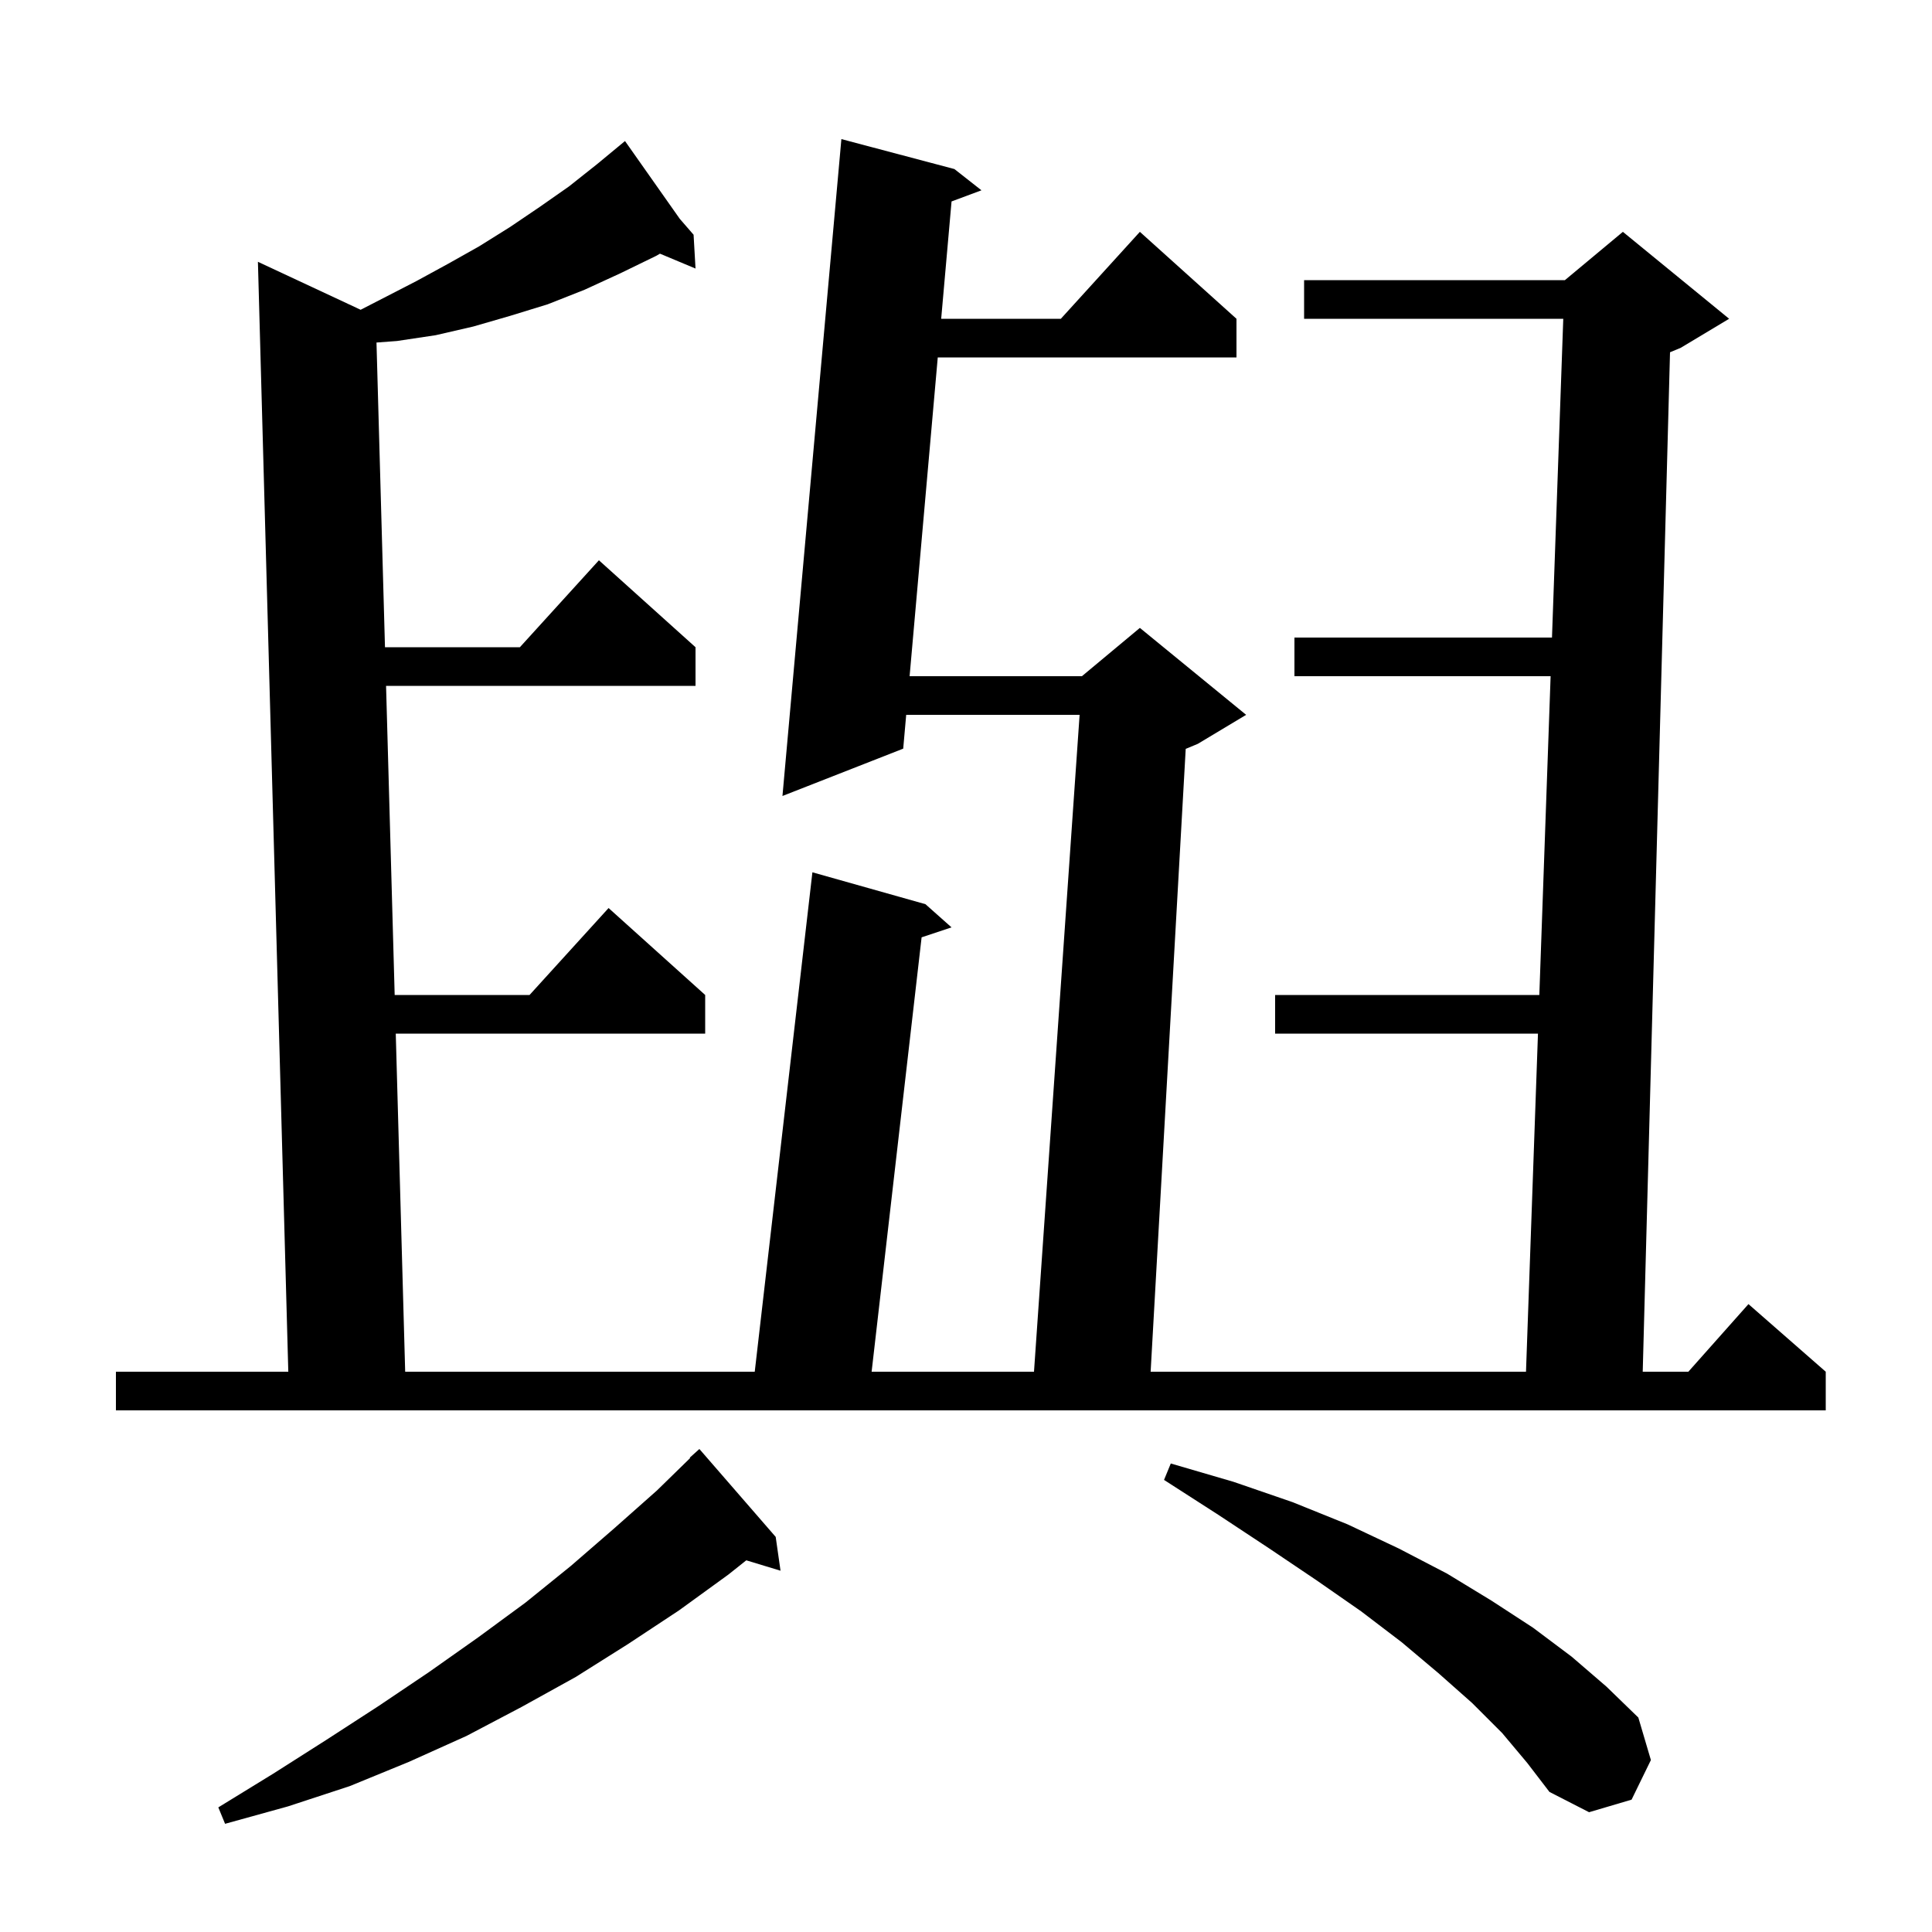 <svg xmlns="http://www.w3.org/2000/svg" xmlns:xlink="http://www.w3.org/1999/xlink" version="1.1" baseProfile="full" viewBox="0 0 200 200" width="200" height="200">
<g fill="black">
<path d="M 80.3 159.1 L 80.8 162.6 L 77.255 161.524 L 75.4 163.0 L 70.3 166.7 L 65.0 170.2 L 59.6 173.6 L 54.0 176.7 L 48.3 179.7 L 42.3 182.4 L 36.2 184.9 L 29.8 187.0 L 23.3 188.8 L 22.6 187.1 L 28.3 183.6 L 33.8 180.1 L 39.2 176.6 L 44.4 173.1 L 49.5 169.5 L 54.4 165.9 L 59.1 162.1 L 63.6 158.2 L 68.0 154.3 L 71.443 150.939 L 71.4 150.9 L 72.4 150.0 Z M 155.5 179.4 L 152.4 176.3 L 148.9 173.2 L 145.1 170.0 L 140.9 166.8 L 136.3 163.6 L 131.4 160.3 L 126.1 156.8 L 120.5 153.2 L 121.2 151.5 L 127.7 153.4 L 133.8 155.5 L 139.5 157.8 L 144.8 160.3 L 149.8 162.9 L 154.4 165.7 L 158.7 168.5 L 162.7 171.5 L 166.3 174.6 L 169.6 177.8 L 170.9 182.2 L 168.9 186.3 L 164.5 187.6 L 160.4 185.5 L 158.1 182.5 Z M 98.8 17.5 L 101.6 19.7 L 98.504 20.853 L 97.431 33.0 L 109.818 33.0 L 118.0 24.0 L 128.0 33.0 L 128.0 37.0 L 97.077 37.0 L 94.162 70.0 L 112.0 70.0 L 118.0 65.0 L 129.0 74.0 L 124.0 77.0 L 122.745 77.523 L 119.113 142.0 L 157.971 142.0 L 159.21 107.0 L 132.0 107.0 L 132.0 103.0 L 159.351 103.0 L 160.519 70.0 L 134.0 70.0 L 134.0 66.0 L 160.661 66.0 L 161.829 33.0 L 135.0 33.0 L 135.0 29.0 L 162.0 29.0 L 168.0 24.0 L 179.0 33.0 L 174.0 36.0 L 172.88 36.467 L 170.054 142.0 L 174.778 142.0 L 181.0 135.0 L 189.0 142.0 L 189.0 146.0 L 12.0 146.0 L 12.0 142.0 L 29.845 142.0 L 26.7 27.1 L 37.334 32.068 L 39.8 30.8 L 43.1 29.1 L 46.4 27.3 L 49.6 25.5 L 52.8 23.5 L 55.9 21.4 L 58.9 19.3 L 61.8 17.0 L 63.931 15.237 L 63.9 15.2 L 63.931 15.236 L 64.7 14.6 L 70.369 22.652 L 71.8 24.3 L 72.0 27.8 L 68.321 26.261 L 67.9 26.5 L 64.2 28.3 L 60.5 30.0 L 56.7 31.5 L 52.8 32.7 L 49.0 33.8 L 45.1 34.7 L 41.1 35.3 L 38.974 35.459 L 39.853 67.0 L 53.818 67.0 L 62.0 58.0 L 72.0 67.0 L 72.0 71.0 L 39.965 71.0 L 40.857 103.0 L 54.818 103.0 L 63.0 94.0 L 73.0 103.0 L 73.0 107.0 L 40.969 107.0 L 41.944 142.0 L 78.131 142.0 L 84.1 90.3 L 95.8 93.6 L 98.5 96.0 L 95.405 97.032 L 90.23 142.0 L 107.039 142.0 L 111.761 74.0 L 93.809 74.0 L 93.5 77.5 L 81.0 82.4 L 87.1 14.4 Z " />
</g>
</svg>
